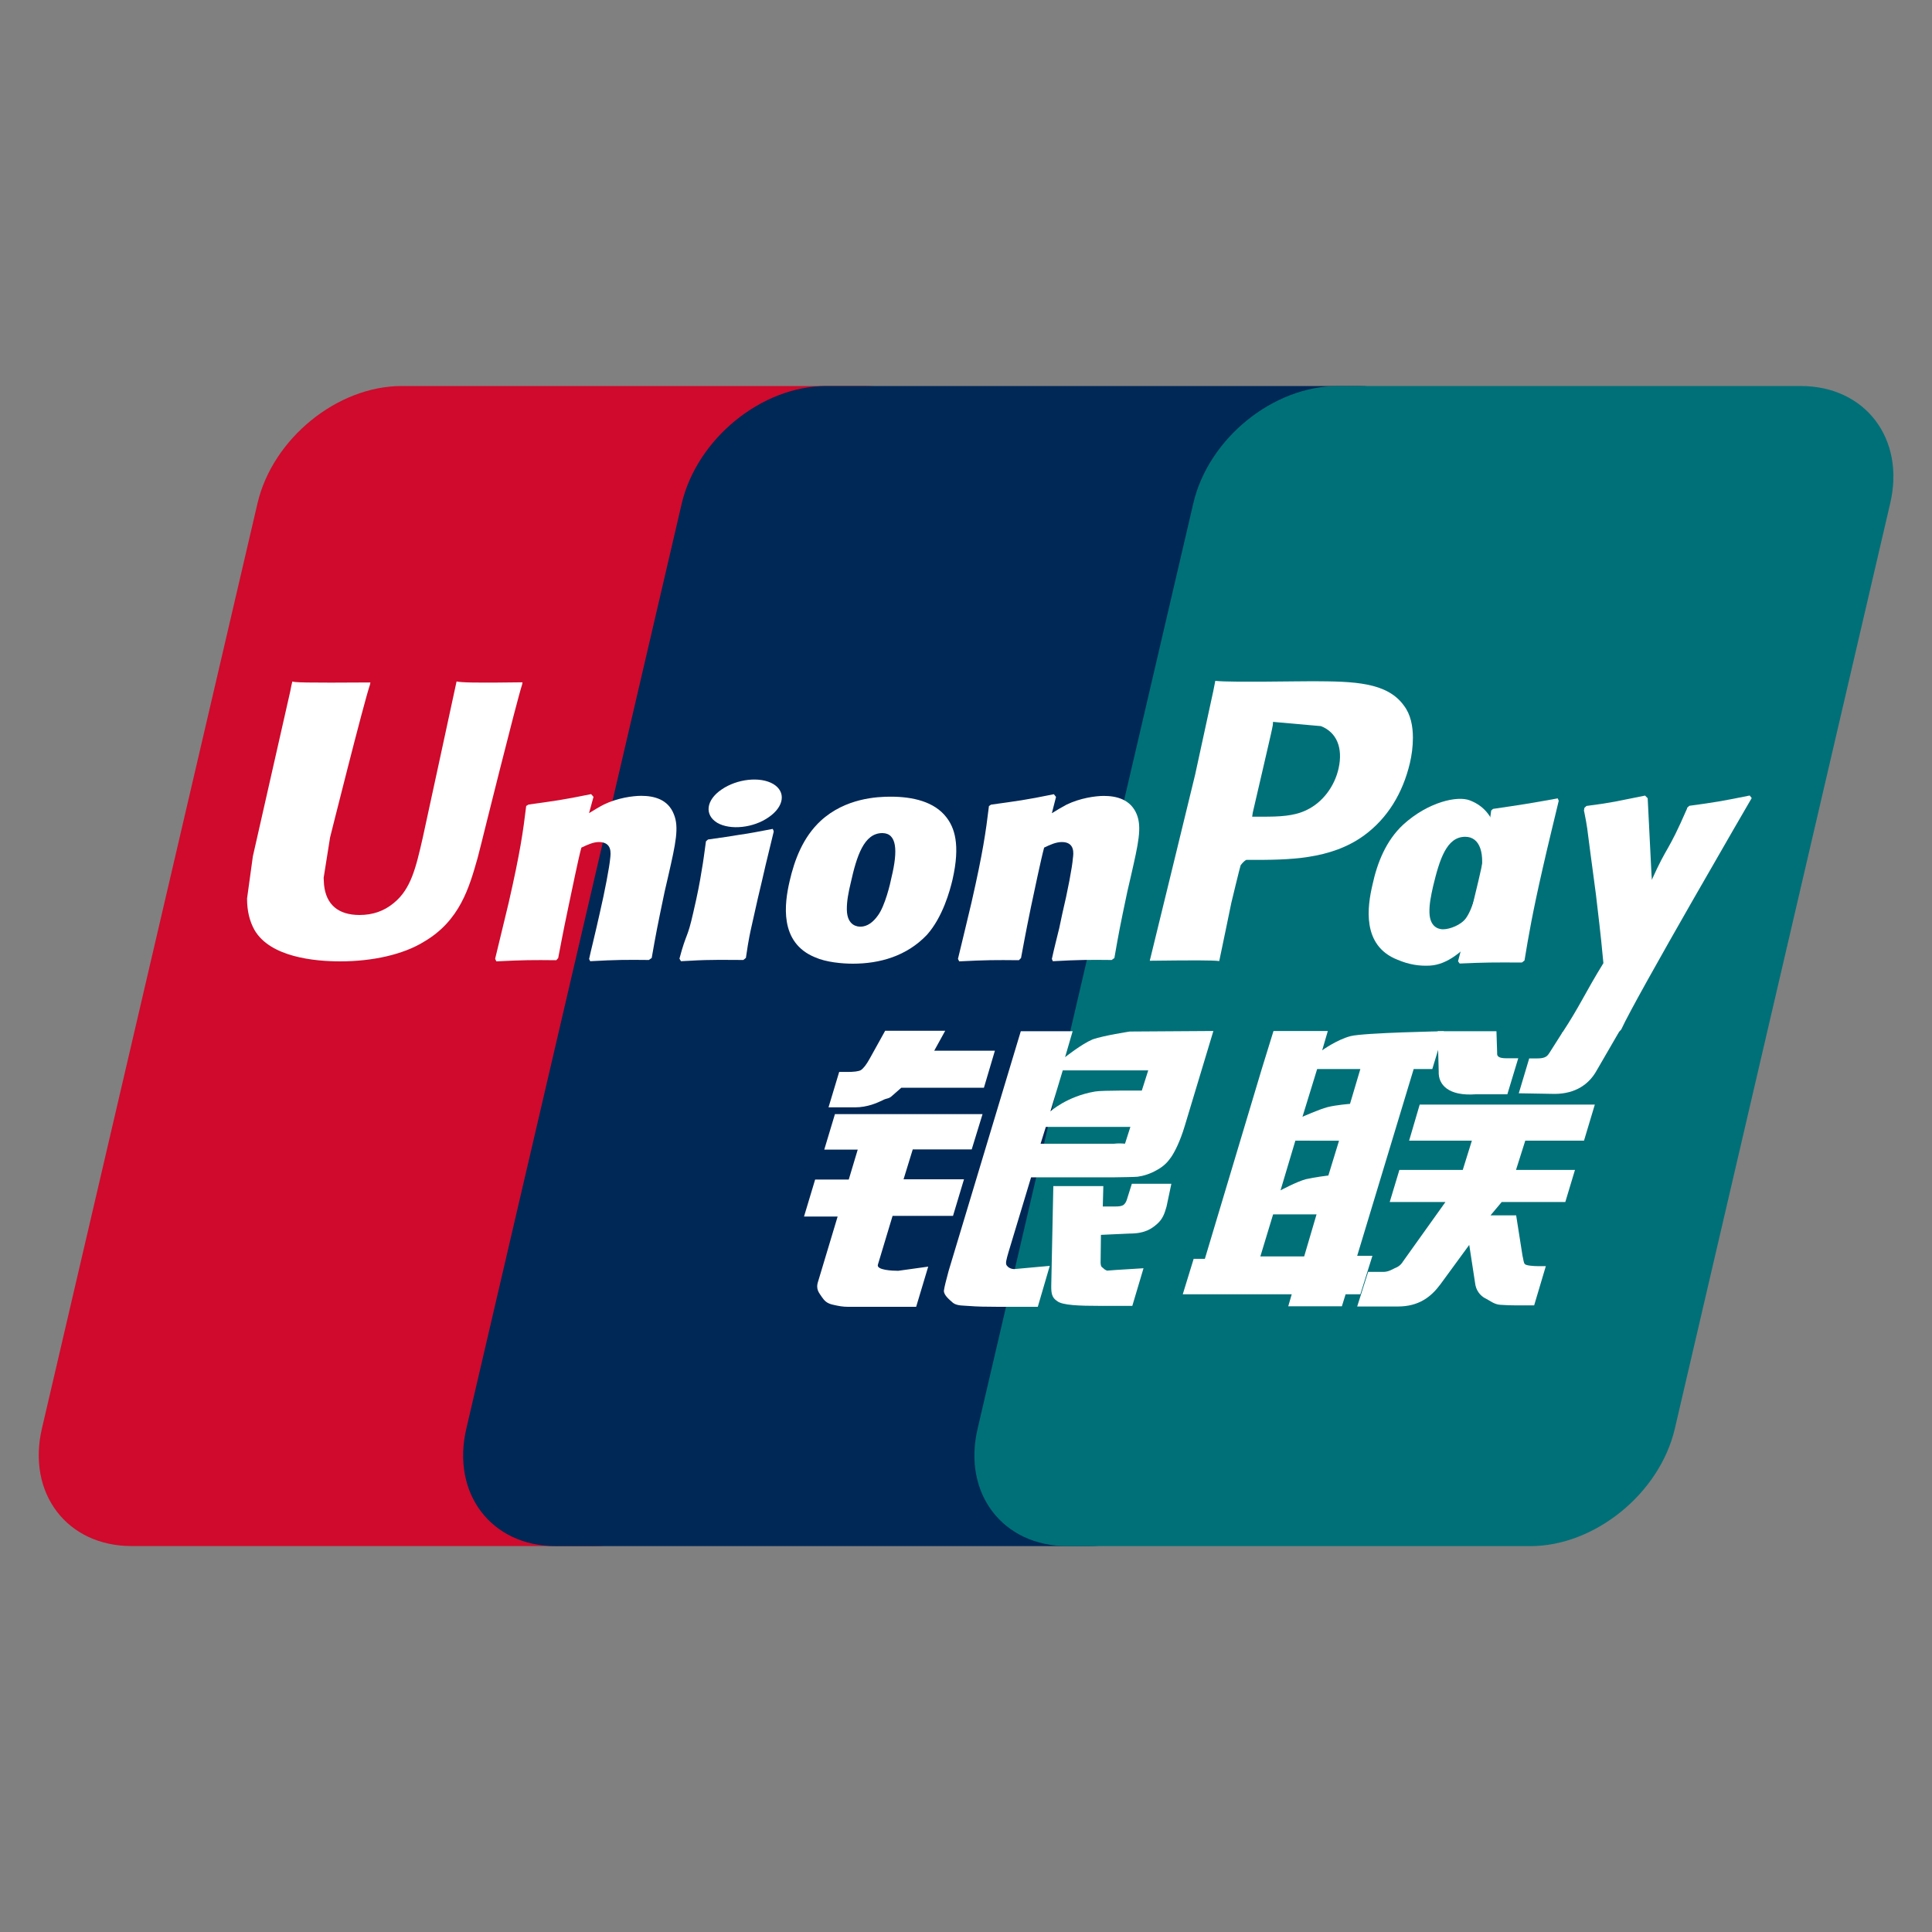 <?xml version="1.0" encoding="utf-8"?>
<!-- Generator: Adobe Illustrator 16.0.0, SVG Export Plug-In . SVG Version: 6.00 Build 0)  -->
<!DOCTYPE svg PUBLIC "-//W3C//DTD SVG 1.1//EN" "http://www.w3.org/Graphics/SVG/1.1/DTD/svg11.dtd">
<svg version="1.1" id="Слой_1" xmlns="http://www.w3.org/2000/svg" xmlns:xlink="http://www.w3.org/1999/xlink" x="0px" y="0px"
	 width="25px" height="25px" viewBox="-0.167 0 25 25" enable-background="new -0.167 0 25 25" xml:space="preserve">
<rect x="-0.167" y="0" width="25" height="25" fill="#808080" stroke="none"/>
<g>
	<path fill="#CF0A2C" d="M5.032,4.995h5.992c0.836,0,1.355,0.68,1.16,1.519L9.395,18.487c-0.198,0.837-1.034,1.519-1.871,1.519
		H1.536c-0.836,0-1.355-0.682-1.161-1.519l2.79-11.974C3.36,5.676,4.197,4.995,5.032,4.995z"/>
	<path fill="#002856" d="M10.523,4.995h6.892c0.837,0,0.459,0.68,0.264,1.519l-2.791,11.974c-0.194,0.837-0.134,1.519-0.972,1.519
		H7.026c-0.837,0-1.354-0.682-1.159-1.519L8.655,6.514C8.854,5.676,9.689,4.995,10.523,4.995z"/>
	<path fill="#007078" d="M17.144,4.995h5.991c0.833,0,1.354,0.68,1.157,1.519l-2.787,11.974c-0.196,0.837-1.035,1.519-1.871,1.519
		h-5.988c-0.839,0-1.359-0.682-1.163-1.519l2.791-11.974C15.468,5.676,16.305,4.995,17.144,4.995z"/>
	<path fill="#FFFFFF" d="M16.142,16.258h0.567l0.16-0.544h-0.562L16.142,16.258z M16.595,14.76l-0.192,0.643
		c0,0,0.211-0.113,0.327-0.144c0.116-0.027,0.292-0.048,0.292-0.048l0.138-0.45L16.595,14.76 M16.877,13.833l-0.19,0.618
		c0,0,0.209-0.094,0.325-0.125c0.116-0.029,0.29-0.042,0.29-0.042l0.134-0.451H16.877 M18.126,13.833l-0.731,2.417h0.197
		l-0.156,0.498h-0.191l-0.048,0.155h-0.694l0.045-0.155h-1.41l0.141-0.459h0.145l0.736-2.456l0.152-0.492h0.703l-0.073,0.25
		c0,0,0.19-0.138,0.369-0.184c0.177-0.044,1.205-0.063,1.205-0.063l-0.149,0.489H18.126"/>
	<path fill="#FFFFFF" d="M18.436,13.344h0.761l0.009,0.28c-0.006,0.05,0.03,0.07,0.121,0.07h0.152l-0.141,0.466H18.93
		c-0.356,0.026-0.488-0.125-0.48-0.296L18.436,13.344z"/>
	<path fill="#FFFFFF" d="M18.537,15.554h-0.721l0.125-0.415h0.82l0.118-0.379h-0.812l0.137-0.467h2.266l-0.14,0.467H19.57
		l-0.12,0.379h0.763l-0.125,0.415h-0.823l-0.145,0.173h0.332l0.082,0.521c0.013,0.053,0.013,0.086,0.029,0.108
		c0.016,0.021,0.116,0.028,0.174,0.028h0.099l-0.151,0.507h-0.258c-0.038,0-0.098-0.001-0.181-0.007
		c-0.075-0.005-0.129-0.05-0.182-0.078c-0.05-0.022-0.118-0.078-0.139-0.176l-0.08-0.521l-0.374,0.511
		c-0.121,0.163-0.279,0.286-0.551,0.286h-0.525l0.142-0.448h0.199c0.056,0,0.104-0.026,0.145-0.048
		c0.036-0.014,0.074-0.032,0.11-0.091L18.537,15.554z"/>
	<path fill="#FFFFFF" d="M10.637,14.417h1.91l-0.14,0.456h-0.763l-0.119,0.387h0.782l-0.142,0.473h-0.782l-0.19,0.631
		c-0.023,0.071,0.187,0.08,0.263,0.08l0.388-0.054l-0.156,0.52h-0.881c-0.07,0-0.122-0.01-0.2-0.028
		c-0.074-0.017-0.106-0.05-0.141-0.101c-0.031-0.05-0.082-0.095-0.046-0.201l0.252-0.838h-0.435l0.144-0.479h0.435l0.116-0.387
		h-0.433L10.637,14.417z"/>
	<path fill="#FFFFFF" d="M11.922,13.596h0.785l-0.142,0.479h-1.069l-0.116,0.102c-0.05,0.048-0.066,0.027-0.132,0.063
		c-0.059,0.028-0.187,0.089-0.351,0.089h-0.343l0.138-0.458h0.104c0.086,0,0.147-0.007,0.177-0.024
		c0.034-0.023,0.073-0.073,0.116-0.152l0.198-0.357h0.777L11.922,13.596z"/>
	<path fill="#FFFFFF" d="M13.425,14.382c0,0,0.213-0.196,0.579-0.258c0.086-0.016,0.604-0.012,0.604-0.012l0.083-0.261h-1.106
		L13.425,14.382z M14.46,14.582h-1.094L13.298,14.8h0.947c0.111-0.011,0.134,0.003,0.146-0.002L14.46,14.582 M13.042,13.344h0.671
		l-0.098,0.336c0,0,0.211-0.169,0.358-0.231c0.145-0.05,0.48-0.101,0.48-0.101l1.081-0.007l-0.369,1.224
		c-0.063,0.211-0.134,0.345-0.178,0.409c-0.044,0.062-0.091,0.116-0.187,0.168c-0.088,0.05-0.174,0.075-0.248,0.085
		c-0.071,0.005-0.182,0.005-0.332,0.008h-1.045l-0.293,0.971c-0.027,0.095-0.041,0.143-0.022,0.169
		c0.015,0.022,0.05,0.047,0.098,0.047l0.459-0.042l-0.155,0.53H12.75c-0.164,0-0.283-0.003-0.366-0.01
		c-0.08-0.007-0.163,0-0.218-0.04c-0.048-0.043-0.12-0.099-0.119-0.158c0.006-0.048,0.029-0.138,0.061-0.256L13.042,13.344"/>
	<path fill="#FFFFFF" d="M14.99,15.32l-0.062,0.293c-0.026,0.093-0.05,0.16-0.12,0.223c-0.072,0.063-0.157,0.126-0.357,0.126
		l-0.372,0.017l-0.004,0.332c-0.004,0.093,0.021,0.084,0.035,0.1c0.017,0.018,0.03,0.024,0.048,0.031l0.118-0.009l0.354-0.022
		l-0.145,0.487h-0.406c-0.286,0-0.497-0.008-0.565-0.061c-0.069-0.044-0.078-0.1-0.078-0.191l0.027-1.298h0.647l-0.007,0.264h0.156
		c0.053,0,0.088-0.004,0.112-0.02c0.018-0.015,0.031-0.033,0.042-0.064l0.066-0.21h0.51V15.32z"/>
	<path fill="#FFFFFF" d="M5.741,8.818c-0.022,0.107-0.438,2.023-0.438,2.024c-0.089,0.391-0.154,0.665-0.376,0.844
		c-0.125,0.104-0.272,0.154-0.442,0.154c-0.274,0-0.433-0.134-0.459-0.391l-0.005-0.09c0,0,0.083-0.52,0.083-0.522
		c0,0,0.437-1.748,0.517-1.979c0.002-0.013,0.004-0.021,0.005-0.027c-0.848,0.006-0.999,0-1.009-0.014
		C3.609,8.837,3.589,8.945,3.589,8.945l-0.446,1.969l-0.038,0.167l-0.075,0.546c0,0.162,0.033,0.293,0.095,0.405
		c0.203,0.355,0.782,0.408,1.11,0.408c0.421,0,0.817-0.089,1.084-0.254c0.465-0.272,0.586-0.702,0.694-1.083l0.05-0.196
		c0,0,0.45-1.814,0.527-2.052c0.001-0.012,0.001-0.02,0.006-0.026C5.982,8.838,5.8,8.832,5.741,8.818z"/>
	<path fill="#FFFFFF" d="M8.229,12.422c-0.3-0.003-0.41-0.003-0.759,0.016l-0.014-0.029c0.029-0.134,0.064-0.265,0.094-0.401
		l0.042-0.184c0.066-0.283,0.129-0.616,0.137-0.718c0.007-0.06,0.028-0.21-0.146-0.21c-0.074,0-0.148,0.035-0.227,0.072
		c-0.042,0.151-0.127,0.578-0.169,0.771c-0.086,0.409-0.091,0.456-0.131,0.658l-0.025,0.028c-0.309-0.003-0.419-0.003-0.775,0.015
		L6.24,12.407c0.058-0.244,0.119-0.487,0.176-0.729c0.15-0.659,0.185-0.912,0.226-1.249l0.03-0.018
		c0.348-0.049,0.432-0.058,0.81-0.135l0.031,0.035l-0.058,0.211c0.066-0.04,0.125-0.077,0.191-0.111
		c0.177-0.086,0.375-0.113,0.485-0.113c0.165,0,0.346,0.045,0.421,0.237c0.071,0.169,0.024,0.38-0.07,0.792l-0.049,0.212
		c-0.096,0.459-0.112,0.542-0.167,0.857L8.229,12.422z"/>
	<path fill="#FFFFFF" d="M9.452,12.422c-0.183,0-0.3-0.003-0.412,0c-0.113,0-0.224,0.007-0.395,0.016l-0.01-0.016l-0.01-0.017
		c0.046-0.175,0.072-0.236,0.094-0.296c0.024-0.062,0.045-0.124,0.085-0.301c0.054-0.231,0.085-0.392,0.107-0.534
		c0.025-0.137,0.038-0.254,0.057-0.387l0.012-0.011l0.015-0.013c0.181-0.025,0.296-0.042,0.413-0.062
		c0.119-0.016,0.238-0.04,0.424-0.075l0.009,0.019l0.004,0.016c-0.034,0.144-0.07,0.285-0.104,0.429
		c-0.032,0.147-0.068,0.289-0.101,0.432c-0.067,0.303-0.095,0.417-0.11,0.498c-0.016,0.078-0.021,0.12-0.045,0.275l-0.018,0.015
		L9.452,12.422z"/>
	<path fill="#FFFFFF" d="M11.369,11.353c-0.015,0.079-0.083,0.367-0.175,0.492c-0.063,0.09-0.141,0.146-0.226,0.146
		c-0.025,0-0.174,0-0.177-0.222c-0.001-0.11,0.021-0.222,0.05-0.343c0.078-0.351,0.172-0.646,0.41-0.646
		C11.438,10.782,11.454,11.002,11.369,11.353z M12.158,11.385c0.106-0.463,0.023-0.679-0.08-0.811
		c-0.156-0.201-0.433-0.265-0.72-0.265c-0.173,0-0.586,0.018-0.906,0.313c-0.229,0.213-0.338,0.503-0.402,0.783
		c-0.065,0.282-0.139,0.792,0.331,0.983c0.144,0.064,0.353,0.082,0.488,0.082c0.343,0,0.695-0.095,0.96-0.375
		C12.033,11.865,12.125,11.524,12.158,11.385"/>
	<path fill="#FFFFFF" d="M19.526,12.455c-0.364-0.002-0.47-0.002-0.805,0.013l-0.021-0.029c0.09-0.344,0.182-0.69,0.263-1.038
		c0.106-0.454,0.13-0.647,0.166-0.913l0.024-0.021c0.361-0.053,0.462-0.068,0.837-0.136l0.013,0.031
		c-0.068,0.285-0.138,0.567-0.203,0.854c-0.137,0.598-0.189,0.901-0.24,1.213L19.526,12.455z"/>
	<path fill="#FFFFFF" d="M18.982,11.393c-0.019,0.074-0.09,0.367-0.181,0.49c-0.062,0.086-0.208,0.142-0.294,0.142
		c-0.023,0-0.171,0-0.177-0.217c-0.003-0.107,0.02-0.219,0.048-0.343c0.083-0.344,0.174-0.637,0.414-0.637
		C18.982,10.827,19.061,11.04,18.982,11.393z M19.697,11.427c0.104-0.46-0.317-0.042-0.384-0.193
		c-0.103-0.236-0.042-0.717-0.46-0.877c-0.159-0.063-0.537,0.018-0.862,0.313c-0.227,0.211-0.338,0.501-0.398,0.778
		c-0.065,0.277-0.144,0.788,0.324,0.971c0.148,0.063,0.282,0.083,0.417,0.076c0.471-0.025,0.828-0.735,1.096-1.015
		C19.631,11.257,19.667,11.563,19.697,11.427"/>
	<path fill="#FFFFFF" d="M14.218,12.422c-0.303-0.003-0.407-0.003-0.761,0.016l-0.013-0.029c0.029-0.134,0.063-0.265,0.096-0.401
		l0.039-0.184c0.068-0.283,0.131-0.616,0.137-0.718c0.009-0.06,0.028-0.21-0.142-0.21c-0.078,0-0.152,0.035-0.23,0.072
		c-0.041,0.151-0.13,0.578-0.171,0.771c-0.084,0.409-0.089,0.456-0.128,0.658l-0.028,0.028c-0.309-0.003-0.416-0.003-0.772,0.015
		l-0.016-0.032c0.058-0.244,0.119-0.487,0.175-0.729c0.15-0.659,0.185-0.912,0.226-1.249l0.027-0.018
		c0.349-0.049,0.436-0.058,0.813-0.135l0.028,0.035l-0.054,0.211c0.063-0.04,0.127-0.077,0.19-0.111
		c0.177-0.086,0.376-0.113,0.483-0.113c0.164,0,0.346,0.045,0.425,0.237c0.069,0.169,0.021,0.38-0.073,0.792l-0.049,0.212
		c-0.097,0.459-0.112,0.542-0.167,0.857L14.218,12.422z"/>
	<path fill="#FFFFFF" d="M16.827,8.815l-0.25,0.002c-0.647,0.008-0.913,0.005-1.018-0.007c-0.009,0.046-0.026,0.132-0.026,0.132
		s-0.235,1.081-0.235,1.082c0,0-0.559,2.299-0.587,2.408c0.573-0.007,0.806-0.007,0.899,0.004c0.024-0.11,0.156-0.752,0.156-0.752
		s0.113-0.47,0.121-0.488c0,0,0.035-0.049,0.072-0.069h0.048c0.494,0,1.044,0,1.479-0.318c0.299-0.219,0.498-0.542,0.591-0.935
		c0.023-0.098,0.039-0.212,0.039-0.326c0-0.151-0.028-0.302-0.116-0.417C17.78,8.823,17.34,8.818,16.827,8.815z M17.155,9.94
		c-0.053,0.241-0.211,0.443-0.409,0.539c-0.166,0.084-0.365,0.089-0.577,0.089h-0.133l0.008-0.054c0,0,0.251-1.079,0.248-1.075
		l0.011-0.056l0.003-0.042l0.1,0.009c0,0,0.513,0.045,0.52,0.046C17.131,9.477,17.212,9.678,17.155,9.94"/>
	<path fill="#FFFFFF" d="M22.5,10.327l-0.026-0.033c-0.371,0.075-0.438,0.086-0.781,0.133l-0.028,0.025
		c0,0.004-0.002,0.011-0.002,0.017v-0.005c-0.255,0.586-0.248,0.459-0.456,0.922c0-0.021,0-0.034-0.003-0.057l-0.05-1l-0.034-0.034
		c-0.387,0.076-0.396,0.087-0.758,0.134l-0.027,0.025c-0.003,0.013-0.003,0.024-0.006,0.04l0.003,0.005
		c0.045,0.229,0.033,0.176,0.081,0.54c0.023,0.18,0.049,0.358,0.071,0.534c0.033,0.294,0.055,0.439,0.097,0.89
		c-0.246,0.4-0.302,0.551-0.535,0.905l0.019,0.033c0.349-0.015,0.43-0.015,0.688-0.015l0.059-0.065
		C21.006,12.895,22.5,10.327,22.5,10.327z"/>
	<path fill="#FFFFFF" d="M9.781,10.574c0.2-0.138,0.225-0.329,0.058-0.429c-0.17-0.1-0.469-0.067-0.67,0.072
		c-0.2,0.136-0.223,0.328-0.055,0.43C9.283,10.745,9.583,10.714,9.781,10.574z"/>
	<path fill="#FFFFFF" d="M20.782,13.355l-0.291,0.502c-0.095,0.169-0.266,0.296-0.538,0.298l-0.467-0.008l0.135-0.451h0.092
		c0.048,0,0.083-0.003,0.109-0.015c0.023-0.008,0.042-0.027,0.06-0.056l0.172-0.271H20.782z"/>
</g>
</svg>
